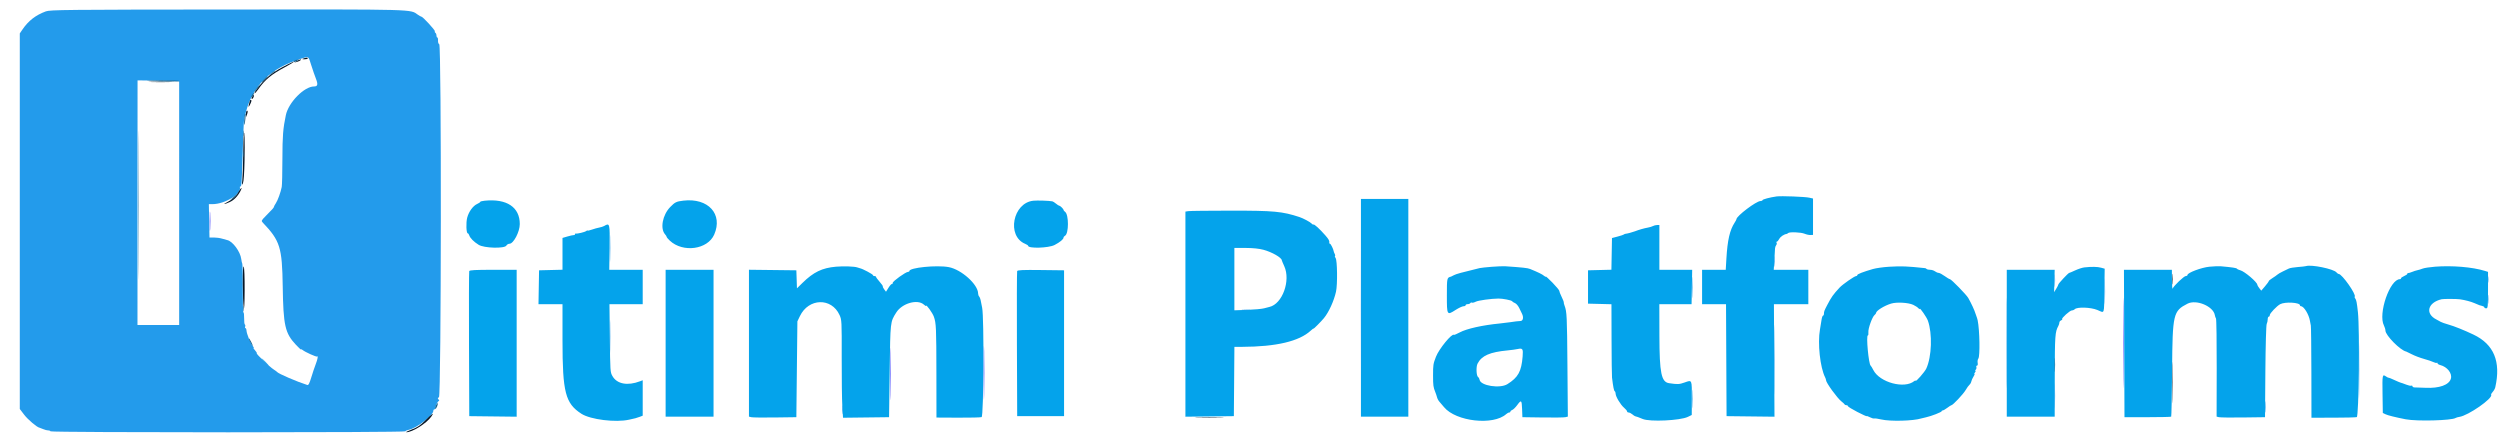 <svg id="svg" version="1.1" xmlns="http://www.w3.org/2000/svg" xmlns:xlink="http://www.w3.org/1999/xlink" width="400" height="70.627" viewBox="0, 0, 400,70.627"><g id="svgg"><path id="path0" d="M284.250 31.430 C 283.189 31.577,282.000 31.893,282.000 32.027 C 282.000 32.104,281.855 32.167,281.678 32.167 C 281.009 32.167,277.833 34.566,277.833 35.071 C 277.833 35.130,277.702 35.379,277.542 35.623 C 276.767 36.807,276.396 38.426,276.224 41.375 L 276.119 43.167 274.226 43.167 L 272.333 43.167 272.333 45.917 L 272.333 48.667 274.249 48.667 L 276.164 48.667 276.207 57.625 L 276.250 66.583 280.083 66.628 L 283.917 66.673 283.872 57.670 L 283.828 48.667 286.580 48.667 L 289.333 48.667 289.333 45.917 L 289.333 43.167 286.567 43.167 L 283.800 43.167 283.895 41.625 C 283.947 40.777,283.996 39.937,284.003 39.758 C 284.010 39.579,284.094 39.338,284.189 39.223 C 284.284 39.109,284.314 38.936,284.255 38.841 C 284.195 38.745,284.214 38.667,284.295 38.667 C 284.377 38.667,284.549 38.471,284.677 38.231 C 284.873 37.864,285.435 37.484,285.861 37.431 C 285.922 37.423,286.028 37.360,286.097 37.292 C 286.308 37.081,288.145 37.153,288.725 37.395 C 289.026 37.521,289.455 37.615,289.678 37.604 L 290.083 37.583 290.083 34.673 L 290.083 31.764 289.500 31.631 C 288.817 31.475,284.978 31.328,284.250 31.430 M217.750 49.250 L 217.750 66.667 221.542 66.667 L 225.333 66.667 225.333 49.250 L 225.333 31.833 221.542 31.833 L 217.750 31.833 217.750 49.250 M77.542 32.114 C 77.152 32.154,76.833 32.238,76.833 32.302 C 76.833 32.366,76.615 32.515,76.347 32.634 C 75.687 32.926,75.007 33.860,74.753 34.821 C 74.540 35.631,74.601 37.333,74.843 37.333 C 74.917 37.333,75.022 37.475,75.077 37.648 C 75.219 38.093,75.806 38.686,76.583 39.169 C 77.456 39.711,80.735 39.801,81.021 39.290 C 81.110 39.130,81.331 39.000,81.513 39.000 C 82.162 39.000,83.163 37.093,83.165 35.852 C 83.169 33.143,81.083 31.757,77.542 32.114 M109.333 32.104 C 108.216 32.237,107.994 32.345,107.235 33.125 C 105.998 34.398,105.591 36.588,106.421 37.505 C 106.556 37.654,106.667 37.834,106.667 37.905 C 106.667 37.975,106.893 38.245,107.170 38.503 C 109.279 40.473,113.222 39.932,114.273 37.530 C 115.703 34.256,113.314 31.632,109.333 32.104 M165.343 32.114 C 162.049 32.446,161.027 37.768,164.019 39.008 C 164.284 39.118,164.500 39.261,164.500 39.326 C 164.500 39.793,167.785 39.695,168.733 39.199 C 169.610 38.741,170.167 38.278,170.167 38.008 C 170.167 37.921,170.277 37.788,170.412 37.713 C 171.018 37.374,171.024 34.342,170.419 33.898 C 170.280 33.797,170.167 33.660,170.167 33.595 C 170.167 33.438,169.641 32.917,169.484 32.917 C 169.416 32.917,169.180 32.767,168.960 32.583 C 168.740 32.400,168.481 32.234,168.383 32.215 C 167.863 32.112,165.985 32.050,165.343 32.114 M190.125 33.782 L 189.667 33.855 189.667 50.264 L 189.667 66.673 193.542 66.628 L 197.417 66.583 197.461 61.042 L 197.504 55.500 198.711 55.496 C 204.210 55.476,207.877 54.610,209.727 52.894 C 209.969 52.670,210.167 52.527,210.167 52.576 C 210.167 52.668,211.394 51.431,211.832 50.898 C 212.613 49.946,213.430 48.155,213.762 46.667 C 214.017 45.529,213.967 41.612,213.695 41.284 C 213.589 41.157,213.547 41.008,213.601 40.954 C 213.656 40.900,213.638 40.757,213.563 40.636 C 213.488 40.515,213.412 40.324,213.395 40.211 C 213.338 39.839,212.921 39.000,212.793 39.000 C 212.723 39.000,212.676 38.944,212.686 38.875 C 212.740 38.537,212.617 38.304,212.042 37.647 C 211.148 36.628,210.287 35.843,210.153 35.925 C 210.090 35.964,209.944 35.884,209.830 35.746 C 209.656 35.536,208.495 34.919,207.917 34.729 C 205.153 33.823,203.835 33.700,196.917 33.704 C 193.433 33.706,190.377 33.741,190.125 33.782 M96.653 36.164 C 96.508 36.249,96.164 36.358,95.890 36.407 C 95.615 36.455,95.077 36.605,94.695 36.740 C 94.313 36.875,94.000 36.942,94.000 36.889 C 94.000 36.836,93.906 36.870,93.792 36.965 C 93.584 37.136,92.363 37.431,92.125 37.367 C 92.056 37.349,92.000 37.400,92.000 37.481 C 92.000 37.563,91.906 37.623,91.792 37.616 C 91.677 37.608,91.227 37.707,90.792 37.836 L 90.000 38.069 90.000 40.612 L 90.000 43.156 88.125 43.203 L 86.250 43.250 86.204 45.958 L 86.158 48.667 88.079 48.667 L 90.000 48.667 90.000 54.485 C 90.000 62.778,90.456 64.543,93.025 66.201 C 94.473 67.136,98.528 67.636,100.667 67.145 C 101.079 67.050,101.529 66.948,101.667 66.918 C 101.804 66.888,102.123 66.783,102.375 66.686 L 102.833 66.508 102.833 63.675 L 102.833 60.842 102.412 61.002 C 100.399 61.767,98.707 61.447,97.988 60.164 C 97.639 59.541,97.635 59.473,97.571 53.875 L 97.512 48.667 100.173 48.667 L 102.833 48.667 102.833 45.917 L 102.833 43.167 100.157 43.167 L 97.482 43.167 97.532 39.583 C 97.588 35.700,97.569 35.628,96.653 36.164 M264.486 36.164 C 264.341 36.249,263.966 36.363,263.653 36.417 C 263.083 36.514,262.209 36.765,261.583 37.010 C 261.191 37.164,260.321 37.394,260.083 37.407 C 259.992 37.412,259.879 37.459,259.833 37.511 C 259.787 37.563,259.337 37.713,258.833 37.845 L 257.917 38.086 257.871 40.621 L 257.825 43.156 255.954 43.203 L 254.083 43.250 254.083 45.917 L 254.083 48.583 255.958 48.630 L 257.833 48.678 257.848 54.297 C 257.856 57.388,257.889 60.142,257.923 60.417 C 258.106 61.915,258.226 62.517,258.355 62.597 C 258.435 62.646,258.500 62.822,258.500 62.989 C 258.500 63.446,259.293 64.769,259.845 65.234 C 260.113 65.460,260.333 65.725,260.333 65.823 C 260.333 65.920,260.445 66.000,260.581 66.000 C 260.718 66.000,260.983 66.131,261.170 66.292 C 261.358 66.452,261.565 66.590,261.630 66.598 C 261.770 66.615,262.246 66.788,262.833 67.037 C 263.968 67.518,268.841 67.292,270.053 66.702 L 270.680 66.397 270.690 63.793 C 270.702 60.671,270.746 60.772,269.546 61.194 C 268.663 61.504,268.431 61.515,267.046 61.308 C 265.815 61.125,265.520 59.689,265.505 53.822 L 265.492 48.667 268.071 48.667 L 270.651 48.667 270.701 45.916 L 270.750 43.166 268.125 43.166 L 265.500 43.167 265.500 39.583 L 265.500 36.000 265.125 36.005 C 264.919 36.008,264.631 36.080,264.486 36.164 M202.167 39.968 C 203.526 40.336,205.060 41.218,205.090 41.649 C 205.094 41.705,205.269 42.125,205.479 42.583 C 206.540 44.899,205.175 48.646,203.100 49.112 C 202.999 49.135,202.617 49.233,202.250 49.331 C 201.883 49.429,200.665 49.540,199.542 49.579 L 197.500 49.649 197.500 44.658 L 197.500 39.667 199.292 39.671 C 200.467 39.674,201.456 39.776,202.167 39.968 M133.750 42.672 C 131.533 42.867,130.160 43.533,128.386 45.275 L 127.512 46.132 127.465 44.691 L 127.417 43.250 123.625 43.205 L 119.833 43.160 119.833 54.910 L 119.833 66.660 120.208 66.752 C 120.415 66.803,122.121 66.823,124.000 66.797 L 127.417 66.750 127.500 59.083 L 127.583 51.417 127.983 50.583 C 129.376 47.683,133.042 47.581,134.329 50.407 C 134.676 51.168,134.687 51.394,134.673 57.139 C 134.665 60.408,134.709 63.928,134.770 64.961 L 134.883 66.840 138.566 66.795 L 142.250 66.750 142.350 59.333 C 142.457 51.345,142.435 51.544,143.403 50.000 C 144.327 48.525,146.800 47.816,147.816 48.734 C 148.009 48.909,148.167 49.000,148.167 48.937 C 148.167 48.622,149.201 50.055,149.418 50.671 C 149.786 51.713,149.817 52.416,149.825 59.946 L 149.833 66.809 153.306 66.827 C 155.215 66.836,156.904 66.796,157.059 66.736 C 157.389 66.610,157.468 50.850,157.146 49.250 C 157.054 48.792,156.941 48.229,156.896 48.000 C 156.851 47.771,156.743 47.512,156.657 47.425 C 156.571 47.338,156.500 47.134,156.500 46.972 C 156.500 45.522,153.820 43.113,151.792 42.738 C 149.863 42.382,145.500 42.818,145.500 43.367 C 145.500 43.440,145.405 43.500,145.290 43.500 C 144.920 43.500,142.833 44.998,142.833 45.263 C 142.833 45.404,142.777 45.485,142.708 45.444 C 142.640 45.402,142.398 45.662,142.171 46.022 L 141.760 46.677 141.476 46.302 C 141.320 46.095,141.220 45.882,141.253 45.828 C 141.287 45.774,141.056 45.439,140.740 45.084 C 140.425 44.730,140.167 44.378,140.167 44.303 C 140.167 44.228,140.054 44.167,139.917 44.167 C 139.779 44.167,139.667 44.100,139.667 44.020 C 139.667 43.880,138.048 43.017,137.618 42.926 C 137.507 42.903,137.304 42.841,137.167 42.789 C 136.736 42.625,134.966 42.564,133.750 42.672 M238.667 42.688 C 237.796 42.757,236.933 42.849,236.750 42.894 C 233.852 43.597,232.969 43.840,232.641 44.021 C 232.426 44.141,232.213 44.247,232.167 44.258 C 231.507 44.419,231.500 44.451,231.500 47.273 C 231.500 50.465,231.508 50.478,232.889 49.594 C 233.400 49.267,233.971 49.000,234.159 49.000 C 234.346 49.000,234.500 48.925,234.500 48.833 C 234.500 48.742,234.646 48.667,234.823 48.667 C 235.001 48.667,235.194 48.590,235.252 48.497 C 235.309 48.404,235.424 48.370,235.507 48.421 C 235.589 48.472,235.868 48.405,236.125 48.271 C 236.520 48.067,238.579 47.781,239.750 47.768 C 240.421 47.760,241.836 48.036,241.933 48.193 C 241.988 48.281,242.196 48.416,242.397 48.493 C 242.598 48.569,242.901 48.920,243.072 49.274 C 243.243 49.627,243.446 50.047,243.525 50.206 C 243.806 50.779,243.695 51.331,243.292 51.358 C 242.725 51.395,242.484 51.423,241.667 51.548 C 241.254 51.611,240.504 51.703,240.000 51.752 C 237.192 52.026,234.685 52.584,233.558 53.186 C 233.086 53.438,232.669 53.614,232.631 53.576 C 232.329 53.273,230.237 55.822,229.752 57.083 C 229.312 58.229,229.289 58.379,229.289 60.083 C 229.289 61.657,229.329 61.956,229.640 62.716 C 229.745 62.972,229.875 63.358,229.929 63.574 C 229.983 63.790,230.153 64.106,230.306 64.275 C 230.459 64.445,230.792 64.836,231.048 65.145 C 232.952 67.449,238.937 68.117,240.995 66.254 C 241.150 66.114,241.364 66.000,241.471 66.000 C 241.579 66.000,241.667 65.930,241.667 65.845 C 241.667 65.759,241.798 65.645,241.958 65.592 C 242.119 65.538,242.471 65.196,242.740 64.831 C 243.411 63.922,243.479 63.976,243.535 65.458 L 243.583 66.750 246.833 66.797 C 248.621 66.823,250.257 66.802,250.469 66.750 L 250.855 66.655 250.789 58.452 C 250.727 50.562,250.693 49.863,250.333 48.915 C 250.244 48.680,250.185 48.435,250.202 48.369 C 250.219 48.304,250.068 47.917,249.867 47.510 C 249.665 47.104,249.500 46.677,249.500 46.562 C 249.500 46.448,249.012 45.854,248.417 45.244 C 247.821 44.633,247.333 44.190,247.333 44.259 C 247.333 44.328,247.202 44.269,247.042 44.126 C 246.779 43.893,246.071 43.547,244.805 43.033 C 244.420 42.877,243.606 42.789,240.833 42.602 C 240.512 42.581,239.537 42.619,238.667 42.688 M302.250 42.680 C 301.333 42.735,300.171 42.898,299.667 43.044 C 298.093 43.499,297.167 43.859,297.167 44.016 C 297.167 44.099,297.088 44.167,296.991 44.167 C 296.725 44.167,294.808 45.500,294.333 46.015 C 293.296 47.140,293.033 47.511,292.363 48.792 C 291.896 49.683,291.833 49.847,291.833 50.164 C 291.833 50.349,291.768 50.500,291.688 50.500 C 291.609 50.500,291.497 50.819,291.441 51.208 C 291.385 51.598,291.274 52.276,291.195 52.715 C 290.799 54.911,291.217 58.796,292.019 60.373 C 292.100 60.532,292.167 60.740,292.167 60.835 C 292.167 61.236,293.968 63.716,294.634 64.230 C 294.881 64.421,295.108 64.635,295.139 64.705 C 295.169 64.776,295.301 64.833,295.431 64.833 C 295.560 64.833,295.667 64.901,295.667 64.983 C 295.667 65.066,296.342 65.482,297.167 65.908 C 297.992 66.334,298.667 66.639,298.667 66.587 C 298.667 66.534,298.897 66.610,299.178 66.756 C 299.459 66.901,299.775 66.992,299.880 66.957 C 299.984 66.922,300.485 66.991,300.993 67.111 C 302.439 67.451,306.116 67.357,307.417 66.947 C 307.508 66.918,307.846 66.837,308.167 66.767 C 309.015 66.583,310.667 65.939,310.667 65.793 C 310.667 65.723,310.747 65.667,310.844 65.667 C 310.942 65.667,311.268 65.479,311.569 65.250 C 311.869 65.021,312.164 64.833,312.224 64.833 C 312.455 64.833,314.133 63.051,314.499 62.417 C 314.711 62.050,314.988 61.665,315.115 61.561 C 315.242 61.456,315.375 61.218,315.411 61.031 C 315.447 60.844,315.603 60.498,315.757 60.262 C 315.912 60.026,315.983 59.833,315.915 59.833 C 315.848 59.833,315.886 59.721,316.000 59.583 C 316.114 59.446,316.146 59.333,316.070 59.333 C 315.995 59.333,316.017 59.249,316.120 59.146 C 316.223 59.044,316.268 58.856,316.219 58.730 C 316.171 58.603,316.215 58.500,316.319 58.500 C 316.432 58.500,316.474 58.321,316.425 58.052 C 316.381 57.806,316.428 57.503,316.531 57.379 C 316.821 57.030,316.750 52.829,316.427 51.250 C 316.389 51.067,316.344 50.898,316.325 50.875 C 316.307 50.852,316.273 50.758,316.250 50.667 C 316.227 50.575,316.190 50.462,316.167 50.417 C 316.144 50.371,316.109 50.277,316.090 50.208 C 315.943 49.688,315.410 48.535,314.918 47.672 C 314.623 47.155,312.195 44.667,311.985 44.667 C 311.900 44.667,311.520 44.442,311.140 44.167 C 310.761 43.892,310.330 43.664,310.183 43.661 C 310.037 43.658,309.771 43.546,309.593 43.411 C 309.415 43.277,309.071 43.167,308.829 43.167 C 308.587 43.167,308.333 43.110,308.264 43.042 C 308.195 42.973,308.089 42.911,308.028 42.905 C 305.134 42.595,304.256 42.561,302.250 42.680 M353.500 42.675 C 352.223 42.800,350.000 43.637,350.000 43.993 C 350.000 44.089,349.876 44.167,349.725 44.167 C 349.440 44.167,347.794 45.736,347.623 46.171 C 347.570 46.306,347.520 45.685,347.513 44.792 L 347.500 43.167 343.666 43.167 L 339.831 43.167 339.874 54.958 L 339.917 66.750 343.611 66.750 C 345.643 66.750,347.344 66.712,347.390 66.665 C 347.437 66.619,347.502 63.206,347.536 59.082 C 347.608 50.210,347.712 49.768,350.000 48.590 C 351.419 47.860,354.156 49.016,354.378 50.438 C 354.404 50.610,354.486 50.845,354.558 50.961 C 354.631 51.078,354.683 54.657,354.673 58.915 L 354.657 66.658 355.037 66.751 C 355.246 66.802,356.989 66.823,358.910 66.797 L 362.403 66.750 362.459 59.433 C 362.492 55.234,362.583 51.989,362.675 51.819 C 362.762 51.655,362.833 51.329,362.833 51.094 C 362.833 50.859,362.908 50.667,363.000 50.667 C 363.092 50.667,363.167 50.551,363.167 50.410 C 363.167 50.136,364.291 48.957,364.824 48.671 C 365.613 48.250,368.000 48.388,368.000 48.855 C 368.000 48.935,368.075 49.000,368.167 49.000 C 368.619 49.000,369.426 50.323,369.590 51.333 C 369.627 51.563,369.692 51.900,369.733 52.083 C 369.774 52.267,369.814 55.660,369.821 59.625 L 369.833 66.833 373.292 66.831 C 375.194 66.830,376.900 66.788,377.083 66.739 C 377.417 66.649,377.569 52.710,377.267 49.944 C 377.097 48.395,377.014 47.967,376.840 47.759 C 376.746 47.645,376.706 47.516,376.751 47.471 C 377.060 47.162,374.721 43.833,374.195 43.833 C 374.110 43.833,373.944 43.717,373.825 43.574 C 373.371 43.026,369.821 42.297,368.965 42.575 C 368.847 42.614,368.251 42.682,367.642 42.727 C 367.033 42.772,366.395 42.879,366.225 42.963 C 366.056 43.048,365.617 43.260,365.250 43.433 C 364.883 43.607,364.492 43.836,364.379 43.942 C 364.267 44.047,363.911 44.297,363.588 44.497 C 363.264 44.697,363.000 44.916,363.000 44.984 C 363.000 45.051,362.731 45.421,362.401 45.806 L 361.802 46.506 361.485 46.102 C 361.310 45.879,361.167 45.634,361.167 45.556 C 361.167 45.149,359.123 43.412,358.443 43.242 C 358.197 43.180,357.959 43.068,357.912 42.993 C 357.837 42.871,357.149 42.767,355.333 42.604 C 355.012 42.575,354.188 42.607,353.500 42.675 M389.583 42.673 C 388.758 42.738,387.875 42.874,387.621 42.976 C 387.366 43.078,386.991 43.193,386.787 43.232 C 386.583 43.271,386.192 43.397,385.917 43.512 C 385.642 43.626,385.360 43.708,385.292 43.694 C 385.223 43.679,385.167 43.733,385.167 43.813 C 385.167 43.894,384.942 44.053,384.667 44.167 C 384.392 44.281,384.167 44.440,384.167 44.520 C 384.167 44.601,384.087 44.667,383.989 44.667 C 382.371 44.667,380.460 50.212,381.432 52.086 C 381.561 52.335,381.668 52.698,381.670 52.894 C 381.676 53.660,384.085 56.088,385.000 56.251 C 385.046 56.259,385.458 56.460,385.917 56.697 C 386.375 56.934,387.238 57.261,387.833 57.423 C 388.429 57.586,389.113 57.817,389.354 57.936 C 389.594 58.056,389.838 58.106,389.896 58.049 C 389.953 57.991,390.000 58.024,390.000 58.121 C 390.000 58.218,390.195 58.346,390.433 58.406 C 391.561 58.689,392.383 59.737,392.141 60.583 C 391.853 61.590,390.297 62.151,388.083 62.047 C 387.350 62.012,386.581 61.986,386.375 61.990 C 386.169 61.993,386.000 61.916,386.000 61.818 C 386.000 61.719,385.906 61.671,385.792 61.709 C 385.677 61.748,385.340 61.678,385.042 61.555 C 384.745 61.431,384.445 61.320,384.376 61.309 C 384.171 61.275,383.458 60.988,382.846 60.692 C 382.533 60.541,382.233 60.427,382.180 60.439 C 382.127 60.451,381.935 60.357,381.755 60.230 C 381.180 59.828,381.158 59.941,381.205 63.035 L 381.250 66.071 381.667 66.276 C 382.032 66.456,383.330 66.779,384.917 67.087 C 386.693 67.431,392.244 67.286,392.893 66.878 C 392.998 66.812,393.266 66.733,393.488 66.703 C 394.898 66.509,398.921 63.713,398.581 63.163 C 398.543 63.101,398.656 62.896,398.832 62.706 C 399.009 62.517,399.193 62.187,399.242 61.973 C 400.175 57.862,399.028 55.091,395.750 53.533 C 394.232 52.812,392.690 52.193,391.750 51.929 C 391.200 51.774,390.637 51.576,390.500 51.489 C 390.363 51.402,390.064 51.238,389.836 51.124 C 387.970 50.191,388.428 48.400,390.667 47.876 C 390.964 47.807,393.107 47.815,393.583 47.887 C 394.485 48.024,395.317 48.245,395.960 48.520 C 396.351 48.687,396.689 48.828,396.710 48.833 C 397.311 48.981,397.500 49.065,397.500 49.186 C 397.500 49.267,397.631 49.333,397.792 49.333 C 398.058 49.333,398.083 49.083,398.084 46.416 L 398.085 43.499 397.584 43.344 C 395.594 42.727,392.359 42.456,389.583 42.673 M333.500 42.784 C 333.179 42.820,332.521 43.033,332.037 43.258 C 331.553 43.483,331.118 43.667,331.069 43.667 C 330.928 43.667,329.333 45.371,329.333 45.522 C 329.333 45.597,329.181 45.904,328.994 46.204 L 328.655 46.750 328.702 44.958 L 328.750 43.166 324.917 43.166 L 321.083 43.167 321.083 54.917 L 321.083 66.667 324.917 66.666 L 328.750 66.666 328.761 60.458 C 328.774 53.585,328.805 53.139,329.345 52.127 C 329.430 51.968,329.500 51.732,329.500 51.603 C 329.500 51.474,329.623 51.322,329.774 51.264 C 329.924 51.206,330.003 51.114,329.948 51.059 C 329.801 50.912,331.190 49.667,331.501 49.667 C 331.647 49.667,331.852 49.582,331.956 49.477 C 332.348 49.085,334.503 49.155,335.570 49.594 C 336.785 50.094,336.638 50.502,336.698 46.450 L 336.750 42.992 336.167 42.830 C 335.596 42.672,334.666 42.656,333.500 42.784 M75.077 43.375 C 75.033 43.490,75.016 48.758,75.040 55.083 L 75.083 66.583 78.875 66.628 L 82.667 66.673 82.667 54.920 L 82.667 43.167 78.911 43.167 C 76.061 43.167,75.137 43.217,75.077 43.375 M106.500 54.917 L 106.500 66.667 110.333 66.667 L 114.167 66.667 114.167 54.917 L 114.167 43.167 110.333 43.167 L 106.500 43.167 106.500 54.917 M162.745 43.372 C 162.700 43.488,162.683 48.758,162.707 55.083 L 162.750 66.583 166.500 66.583 L 170.250 66.583 170.250 54.917 L 170.250 43.250 166.538 43.205 C 163.658 43.170,162.807 43.208,162.745 43.372 M306.121 48.775 C 306.467 48.937,306.841 49.185,306.953 49.326 C 307.065 49.468,307.158 49.509,307.161 49.417 C 307.169 49.172,308.267 50.761,308.458 51.294 C 309.203 53.372,309.081 57.080,308.205 58.974 C 307.956 59.512,306.500 61.171,306.500 60.917 C 306.500 60.849,306.404 60.872,306.286 60.970 C 304.721 62.269,300.747 61.199,299.733 59.205 C 299.559 58.863,299.365 58.544,299.302 58.496 C 298.980 58.253,298.555 53.667,298.855 53.667 C 298.933 53.667,298.972 53.435,298.941 53.151 C 298.879 52.585,299.561 50.692,299.932 50.398 C 300.061 50.297,300.167 50.155,300.167 50.085 C 300.167 49.725,301.461 48.916,302.583 48.574 C 303.472 48.304,305.341 48.410,306.121 48.775 M243.621 57.029 C 243.425 59.445,242.912 60.378,241.186 61.462 C 239.995 62.210,236.875 61.719,236.735 60.761 C 236.709 60.590,236.603 60.397,236.498 60.332 C 236.209 60.154,236.150 58.683,236.410 58.179 C 237.072 56.899,238.372 56.331,241.250 56.061 C 241.800 56.010,242.512 55.911,242.833 55.843 C 243.629 55.672,243.721 55.809,243.621 57.029 M42.333 57.917 C 42.644 58.237,42.936 58.500,42.982 58.500 C 43.028 58.500,42.811 58.237,42.500 57.917 C 42.189 57.596,41.897 57.333,41.851 57.333 C 41.805 57.333,42.022 57.596,42.333 57.917 " stroke="none" fill="#04a3eb" fill-rule="evenodd"></path><path id="path1" d="M7.333 1.821 C 5.699 2.423,4.540 3.324,3.581 4.738 L 3.167 5.348 3.167 35.393 L 3.167 65.437 3.875 66.366 C 4.463 67.137,5.930 68.378,6.315 68.431 C 6.371 68.438,6.642 68.542,6.917 68.662 C 7.192 68.781,7.546 68.873,7.705 68.867 C 7.864 68.860,8.037 68.925,8.090 69.011 C 8.221 69.223,64.786 69.222,64.861 69.010 C 64.892 68.924,65.129 68.815,65.388 68.769 C 66.603 68.551,69.333 66.453,69.333 65.737 C 69.333 65.606,69.408 65.500,69.500 65.500 C 69.592 65.500,69.656 65.444,69.643 65.375 C 69.595 65.122,70.038 64.167,70.203 64.167 C 70.304 64.167,70.290 64.065,70.168 63.919 C 70.002 63.718,70.014 63.651,70.231 63.567 C 70.604 63.424,70.650 7.214,70.277 7.071 C 70.150 7.022,70.067 6.773,70.084 6.493 C 70.100 6.222,70.050 6.000,69.973 6.000 C 69.896 6.000,69.833 5.854,69.833 5.677 C 69.833 5.499,69.757 5.306,69.664 5.248 C 69.571 5.191,69.532 5.082,69.579 5.008 C 69.666 4.865,67.646 2.667,67.427 2.667 C 67.358 2.667,67.102 2.526,66.859 2.355 C 65.594 1.463,66.878 1.498,36.308 1.522 C 10.471 1.543,8.020 1.568,7.333 1.821 M49.823 10.500 C 50.039 11.188,50.360 12.114,50.536 12.558 C 50.912 13.506,50.838 13.833,50.248 13.833 C 48.676 13.833,46.164 16.385,45.736 18.417 C 45.287 20.549,45.190 21.770,45.185 25.409 C 45.181 27.604,45.133 29.629,45.078 29.909 C 44.907 30.781,44.442 32.064,44.131 32.526 C 43.967 32.769,43.833 33.018,43.833 33.079 C 43.833 33.206,43.632 33.434,42.541 34.536 C 41.804 35.281,41.778 35.338,42.047 35.619 C 44.814 38.521,45.141 39.566,45.235 45.795 C 45.330 52.104,45.602 53.306,47.359 55.177 C 47.803 55.651,48.167 55.983,48.167 55.915 C 48.167 55.848,48.279 55.885,48.416 55.999 C 48.819 56.334,50.630 57.148,50.736 57.042 C 50.938 56.840,50.822 57.485,50.515 58.269 C 50.339 58.717,50.021 59.667,49.806 60.380 C 49.513 61.354,49.355 61.656,49.167 61.597 C 47.558 61.091,44.547 59.795,44.333 59.517 C 44.288 59.458,44.042 59.277,43.789 59.115 C 43.134 58.699,40.974 56.637,41.081 56.530 C 41.130 56.481,41.006 56.267,40.806 56.054 C 40.606 55.841,40.504 55.667,40.580 55.667 C 40.656 55.667,40.591 55.526,40.436 55.355 C 40.099 54.983,39.463 53.405,39.436 52.875 C 39.425 52.669,39.352 52.500,39.274 52.500 C 39.195 52.500,39.173 52.390,39.225 52.255 C 39.277 52.121,39.256 51.972,39.180 51.925 C 39.104 51.878,39.051 51.425,39.062 50.920 C 39.074 50.414,39.025 50.000,38.953 50.000 C 38.881 50.000,38.830 48.276,38.839 46.170 C 38.849 44.063,38.816 42.273,38.766 42.193 C 38.716 42.112,38.642 41.774,38.600 41.441 C 38.455 40.266,37.232 38.607,36.372 38.416 C 36.213 38.380,35.821 38.272,35.501 38.176 C 35.181 38.079,34.603 38.000,34.217 38.000 L 33.516 38.000 33.466 35.333 L 33.417 32.666 34.000 32.664 C 36.006 32.656,38.713 30.981,38.375 29.958 C 38.352 29.890,38.392 29.833,38.464 29.833 C 38.652 29.833,38.657 29.748,38.832 24.417 C 39.023 18.605,38.964 19.333,39.357 17.878 C 40.515 13.587,43.340 10.881,48.250 9.361 C 49.427 8.996,49.327 8.924,49.823 10.500 M28.666 13.042 C 28.667 13.110,28.667 21.904,28.667 32.583 L 28.667 52.000 25.331 52.000 L 21.996 52.000 22.002 32.431 L 22.008 12.863 25.337 12.890 C 27.168 12.905,28.666 12.973,28.666 13.042 M217.747 49.250 C 217.747 58.783,217.767 62.659,217.792 57.862 C 217.816 53.066,217.816 45.266,217.792 40.529 C 217.767 35.792,217.747 39.717,217.747 49.250 M97.571 39.750 C 97.571 41.675,97.595 42.440,97.624 41.449 C 97.654 40.459,97.654 38.884,97.624 37.949 C 97.595 37.015,97.570 37.825,97.571 39.750 M283.892 41.833 C 283.892 42.612,283.920 42.931,283.955 42.542 C 283.990 42.152,283.990 41.515,283.955 41.125 C 283.920 40.735,283.892 41.054,283.892 41.833 M270.735 46.000 C 270.735 47.512,270.760 48.131,270.791 47.375 C 270.822 46.619,270.822 45.381,270.791 44.625 C 270.760 43.869,270.735 44.487,270.735 46.000 M321.079 54.917 C 321.079 61.333,321.100 63.934,321.125 60.696 C 321.150 57.458,321.150 52.208,321.125 49.029 C 321.100 45.851,321.079 48.500,321.079 54.917 M328.728 44.917 C 328.728 45.833,328.756 46.187,328.790 45.703 C 328.824 45.218,328.823 44.468,328.789 44.036 C 328.755 43.604,328.727 44.000,328.728 44.917 M336.737 46.583 C 336.737 48.417,336.761 49.189,336.791 48.301 C 336.821 47.412,336.821 45.912,336.791 44.967 C 336.761 44.023,336.737 44.750,336.737 46.583 M398.048 44.750 C 398.049 45.208,398.081 45.376,398.120 45.123 C 398.158 44.869,398.157 44.494,398.117 44.289 C 398.078 44.084,398.046 44.292,398.048 44.750 M398.055 47.917 C 398.055 48.558,398.086 48.800,398.122 48.455 C 398.158 48.109,398.157 47.584,398.120 47.288 C 398.083 46.992,398.054 47.275,398.055 47.917 M283.911 57.583 C 283.911 62.533,283.932 64.534,283.958 62.030 C 283.984 59.526,283.984 55.476,283.958 53.030 C 283.932 50.584,283.911 52.633,283.911 57.583 M198.792 49.621 C 199.090 49.658,199.577 49.658,199.875 49.621 C 200.173 49.584,199.929 49.553,199.333 49.553 C 198.737 49.553,198.494 49.584,198.792 49.621 M97.572 53.833 C 97.572 56.171,97.596 57.127,97.625 55.958 C 97.653 54.790,97.653 52.877,97.625 51.708 C 97.596 50.540,97.572 51.496,97.572 53.833 M377.410 59.250 C 377.410 63.283,377.432 64.909,377.458 62.864 C 377.485 60.818,377.485 57.518,377.458 55.530 C 377.432 53.543,377.410 55.217,377.410 59.250 M328.736 63.333 C 328.736 65.121,328.761 65.852,328.791 64.958 C 328.821 64.065,328.821 62.602,328.791 61.708 C 328.761 60.815,328.736 61.546,328.736 63.333 M270.733 63.833 C 270.733 65.162,270.759 65.706,270.790 65.042 C 270.822 64.377,270.822 63.290,270.790 62.625 C 270.759 61.960,270.733 62.504,270.733 63.833 M362.392 65.083 C 362.392 65.908,362.420 66.267,362.455 65.880 C 362.490 65.493,362.490 64.818,362.456 64.380 C 362.422 63.942,362.393 64.258,362.392 65.083 M134.721 65.583 C 134.722 66.225,134.752 66.467,134.788 66.121 C 134.824 65.775,134.824 65.250,134.787 64.955 C 134.750 64.659,134.721 64.942,134.721 65.583 " stroke="none" fill="#239beb" fill-rule="evenodd"></path><path id="path2" d="M48.575 9.349 C 48.297 9.458,48.315 9.478,48.698 9.488 C 48.945 9.495,49.186 9.438,49.233 9.361 C 49.340 9.187,49.004 9.182,48.575 9.349 M47.500 9.763 L 47.083 10.014 47.500 9.905 C 47.729 9.845,47.988 9.729,48.075 9.648 C 48.330 9.410,47.964 9.483,47.500 9.763 M46.000 10.320 C 43.532 11.577,42.552 12.352,41.179 14.133 C 40.875 14.526,40.666 14.888,40.714 14.936 C 40.762 14.984,41.029 14.699,41.307 14.303 C 42.402 12.744,43.394 11.920,45.586 10.749 C 47.300 9.835,47.634 9.487,46.000 10.320 M24.125 13.124 C 24.973 13.154,26.360 13.154,27.208 13.124 C 28.056 13.094,27.363 13.069,25.667 13.069 C 23.971 13.069,23.277 13.094,24.125 13.124 M40.341 15.486 C 40.239 15.677,40.224 15.833,40.310 15.833 C 40.481 15.833,40.717 15.329,40.601 15.212 C 40.560 15.171,40.443 15.295,40.341 15.486 M40.000 16.043 C 40.000 16.066,39.926 16.342,39.836 16.657 C 39.655 17.289,39.828 17.172,40.131 16.458 C 40.249 16.181,40.262 16.000,40.163 16.000 C 40.073 16.000,40.000 16.019,40.000 16.043 M39.455 17.767 C 39.388 17.834,39.338 18.083,39.344 18.319 L 39.354 18.750 39.515 18.348 C 39.689 17.914,39.653 17.569,39.455 17.767 M39.001 21.500 C 38.971 21.729,38.930 23.248,38.909 24.875 C 38.889 26.502,38.826 28.264,38.771 28.791 C 38.685 29.605,38.699 29.687,38.866 29.333 C 38.988 29.075,39.088 27.678,39.128 25.667 C 39.190 22.586,39.128 20.538,39.001 21.500 M38.208 30.628 C 37.776 31.397,37.285 31.857,36.417 32.307 C 35.560 32.750,35.795 32.769,36.751 32.333 C 37.445 32.017,38.044 31.396,38.493 30.527 C 38.830 29.874,38.583 29.962,38.208 30.628 M38.848 45.417 C 38.854 47.067,38.918 48.754,38.991 49.167 C 39.080 49.664,39.131 48.736,39.143 46.417 C 39.154 44.406,39.093 42.810,39.000 42.667 C 38.893 42.500,38.842 43.422,38.848 45.417 M347.558 44.667 C 347.558 45.446,347.587 45.765,347.622 45.375 C 347.657 44.985,347.657 44.348,347.622 43.958 C 347.587 43.569,347.558 43.887,347.558 44.667 M347.574 61.250 C 347.574 64.183,347.597 65.360,347.625 63.865 C 347.652 62.369,347.652 59.969,347.625 58.531 C 347.597 57.093,347.574 58.317,347.574 61.250 M68.055 67.255 C 67.252 68.060,66.777 68.380,65.888 68.717 C 65.262 68.954,64.862 69.152,65.000 69.157 C 65.928 69.188,68.220 67.762,68.998 66.670 C 69.549 65.896,69.188 66.120,68.055 67.255 M191.625 66.791 C 192.656 66.820,194.344 66.820,195.375 66.791 C 196.406 66.762,195.563 66.738,193.500 66.738 C 191.438 66.738,190.594 66.762,191.625 66.791 " stroke="none" fill="#061727" fill-rule="evenodd"></path><path id="path3" d="M47.292 9.615 C 47.131 9.657,47.000 9.763,47.000 9.851 C 47.000 9.944,47.159 9.929,47.375 9.817 C 48.000 9.491,47.977 9.436,47.292 9.615 M43.384 11.762 L 42.917 12.191 43.458 11.814 C 43.756 11.607,44.000 11.414,44.000 11.385 C 44.000 11.254,43.816 11.367,43.384 11.762 M42.158 12.770 C 41.842 13.102,41.733 13.282,41.917 13.171 C 42.218 12.988,42.932 12.167,42.790 12.167 C 42.758 12.167,42.474 12.438,42.158 12.770 M23.667 12.947 C 26.332 13.067,28.796 13.073,28.725 12.958 C 28.682 12.890,27.283 12.848,25.615 12.866 C 23.948 12.884,23.071 12.921,23.667 12.947 M41.310 13.792 C 40.831 14.371,40.627 14.667,40.710 14.667 C 40.756 14.667,40.994 14.404,41.239 14.083 C 41.693 13.488,41.748 13.263,41.310 13.792 M22.081 32.833 C 22.081 43.421,22.101 47.752,22.125 42.458 C 22.149 37.165,22.149 28.502,22.125 23.208 C 22.101 17.915,22.081 22.246,22.081 32.833 M40.347 15.141 C 40.075 15.650,40.131 15.792,40.434 15.360 C 40.581 15.150,40.662 14.939,40.614 14.892 C 40.566 14.844,40.446 14.956,40.347 15.141 M39.144 18.458 C 39.131 18.619,39.097 19.041,39.067 19.397 C 39.037 19.753,39.048 20.007,39.093 19.963 C 39.214 19.841,39.373 18.167,39.262 18.167 C 39.210 18.167,39.156 18.298,39.144 18.458 M38.879 21.333 C 38.879 21.746,38.911 21.915,38.951 21.708 C 38.991 21.502,38.991 21.165,38.951 20.958 C 38.911 20.752,38.879 20.921,38.879 21.333 M38.879 24.667 C 38.879 25.079,38.911 25.248,38.951 25.042 C 38.991 24.835,38.991 24.498,38.951 24.292 C 38.911 24.085,38.879 24.254,38.879 24.667 M37.250 31.612 C 36.883 31.940,36.733 32.132,36.917 32.037 C 37.226 31.877,38.146 30.991,37.987 31.007 C 37.948 31.011,37.617 31.283,37.250 31.612 M38.879 49.333 C 38.879 49.746,38.911 49.915,38.951 49.708 C 38.991 49.502,38.991 49.165,38.951 48.958 C 38.911 48.752,38.879 48.921,38.879 49.333 M39.833 54.230 C 39.833 54.409,40.329 55.333,40.425 55.333 C 40.471 55.333,40.385 55.090,40.233 54.792 C 39.924 54.183,39.833 54.056,39.833 54.230 M328.729 58.417 C 328.729 59.425,328.757 59.816,328.790 59.286 C 328.823 58.755,328.823 57.930,328.789 57.452 C 328.756 56.974,328.729 57.408,328.729 58.417 M69.724 64.918 C 69.618 65.146,69.585 65.366,69.650 65.406 C 69.715 65.446,69.851 65.259,69.953 64.990 C 70.177 64.395,69.993 64.337,69.724 64.918 " stroke="none" fill="#126290" fill-rule="evenodd"></path><path id="path4" d="M33.567 35.417 C 33.567 36.792,33.593 37.332,33.624 36.617 C 33.655 35.903,33.655 34.778,33.624 34.117 C 33.592 33.457,33.566 34.042,33.567 35.417 M339.746 54.917 C 339.746 61.333,339.766 63.934,339.792 60.696 C 339.817 57.458,339.817 52.208,339.792 49.029 C 339.766 45.851,339.746 48.500,339.746 54.917 M157.410 59.667 C 157.410 63.471,157.431 65.027,157.458 63.125 C 157.485 61.223,157.485 58.110,157.458 56.208 C 157.431 54.306,157.410 55.862,157.410 59.667 M142.409 59.833 C 142.409 63.546,142.431 65.065,142.458 63.208 C 142.485 61.352,142.485 58.315,142.458 56.458 C 142.431 54.602,142.409 56.121,142.409 59.833 " stroke="none" fill="#0404fc" fill-rule="evenodd"></path></g></svg>